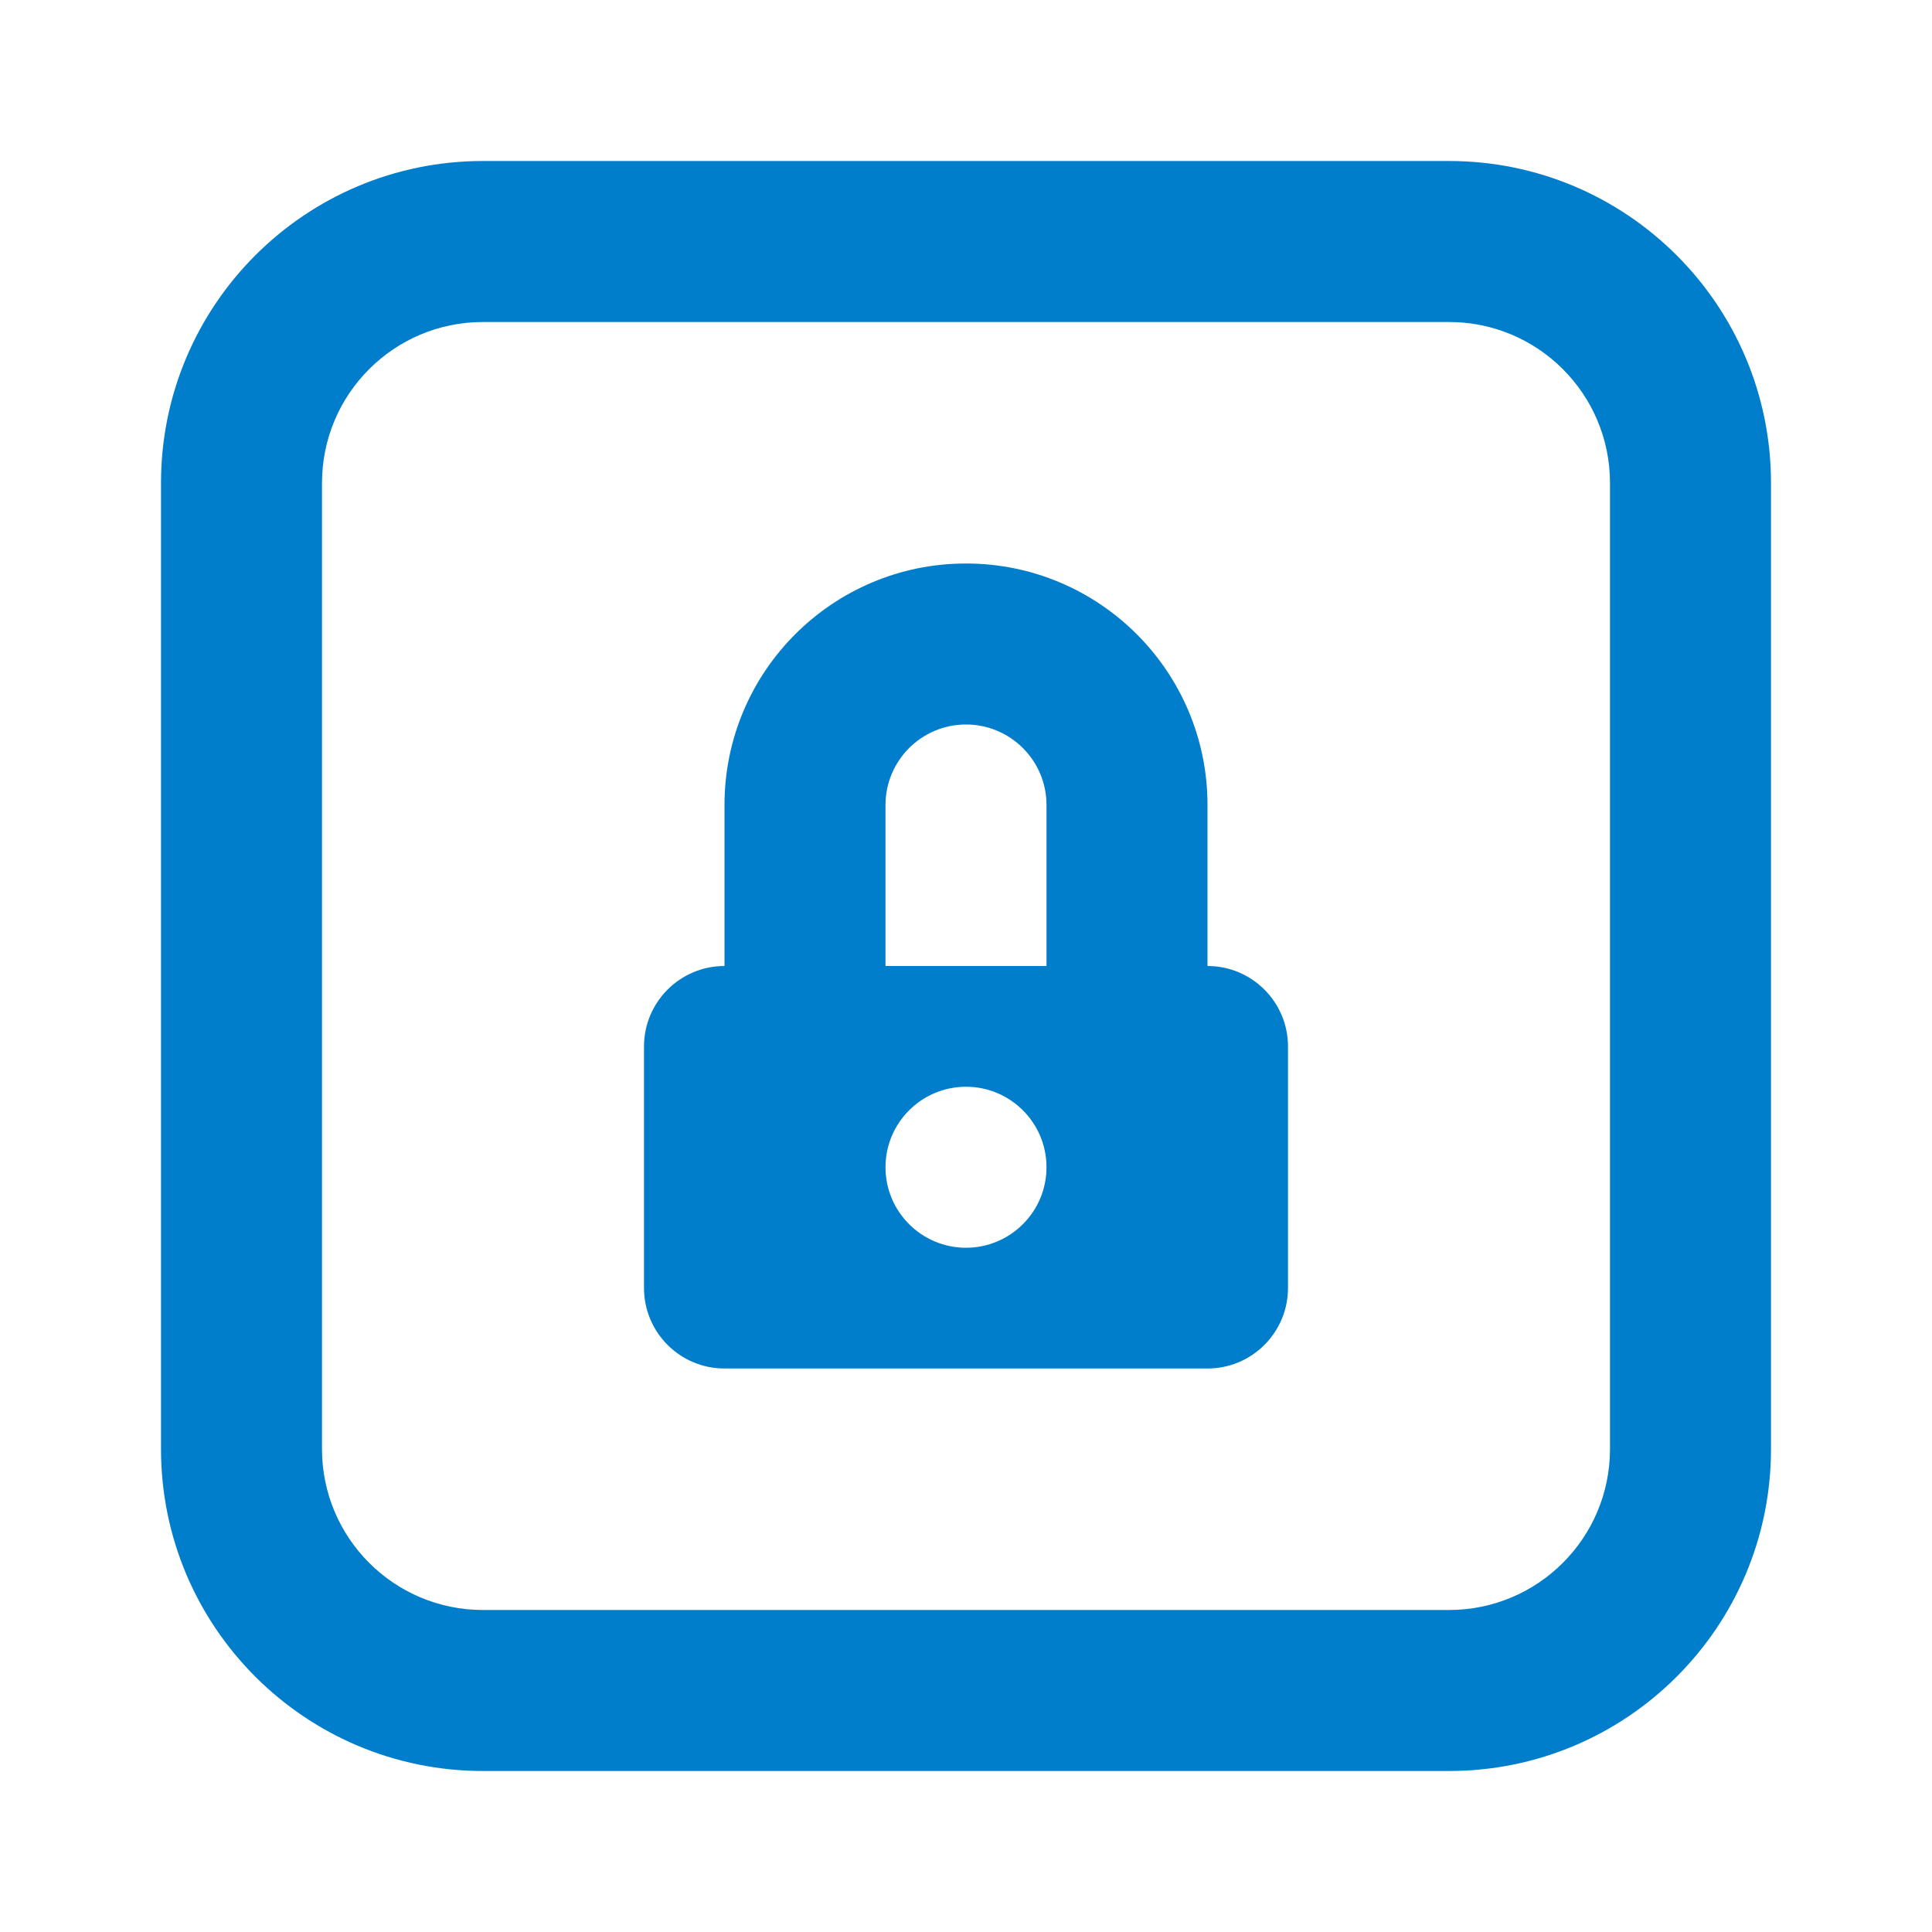 <svg width="24" height="24" viewBox="0 0 24 24" fill="none" xmlns="http://www.w3.org/2000/svg">
<g id="locked-square">
<path id="Icon" fill-rule="evenodd" clip-rule="evenodd" d="M6 2C3.791 2 2 3.791 2 6V18C2 20.209 3.791 22 6 22H18C20.209 22 22 20.209 22 18V6C22 3.791 20.209 2 18 2H6ZM4 6C4 4.895 4.895 4 6 4H18C19.105 4 20 4.895 20 6V18C20 19.105 19.105 20 18 20H6C4.895 20 4 19.105 4 18V6ZM11 10C11 9.448 11.448 9 12 9C12.552 9 13 9.448 13 10V12H11V10ZM9 12V10C9 8.343 10.343 7 12 7C13.657 7 15 8.343 15 10V12C15.552 12 16 12.448 16 13V16C16 16.552 15.552 17 15 17H9C8.448 17 8 16.552 8 16V13C8 12.448 8.448 12 9 12ZM13 14.5C13 15.052 12.552 15.5 12 15.5C11.448 15.5 11 15.052 11 14.5C11 13.948 11.448 13.5 12 13.5C12.552 13.5 13 13.948 13 14.5Z" fill="#007ECC"/>
</g>
</svg>
